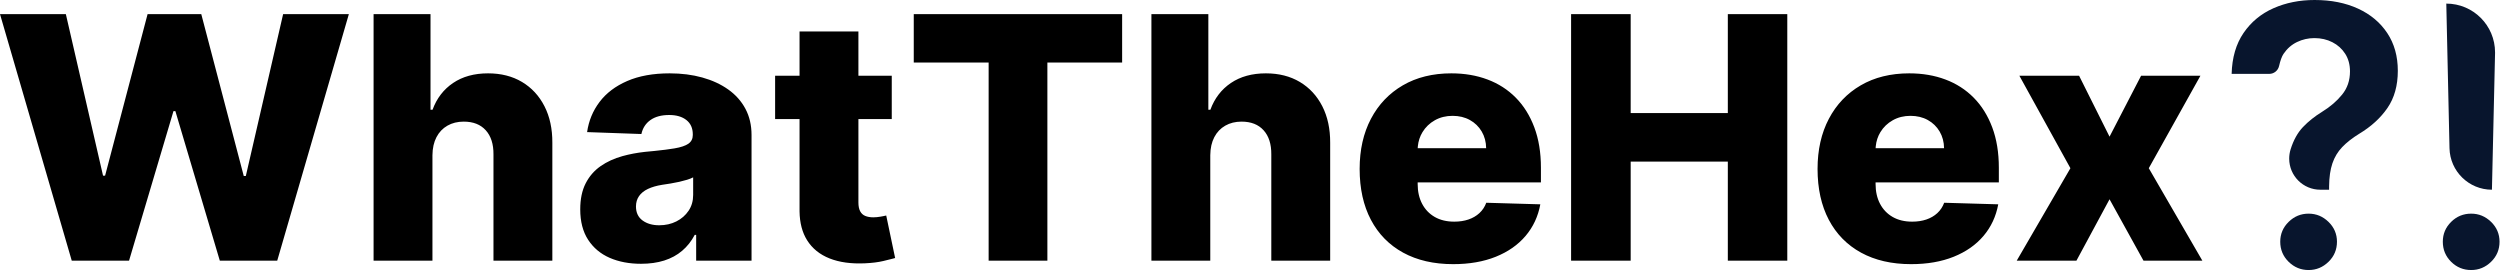 <?xml version="1.0" encoding="UTF-8"?>
<svg width="354px" height="39px" viewBox="0 0 354 39" version="1.1" xmlns="http://www.w3.org/2000/svg" xmlns:xlink="http://www.w3.org/1999/xlink">
    <!-- Generator: Sketch 59.1 (86144) - https://sketch.com -->
    <title>logo</title>
    <desc>Created with Sketch.</desc>
    <g id="Welcome" stroke="none" stroke-width="1" fill="none" fill-rule="evenodd">
        <g id="Desktop-HD-Copy" transform="translate(-544, -242)" fill-rule="nonzero">
            <g id="Group-6" transform="translate(455, 140)">
                <g id="Group-4" transform="translate(89, 102)">
                    <g id="logo" transform="translate(0, -0)">
                        <path d="M10.159,36.909 L1.42108547e-13,2 L9.324,2 L14.591,24.875 L14.881,24.875 L20.898,2 L28.5,2 L34.517,24.926 L34.807,24.926 L40.091,2 L49.398,2 L39.256,36.909 L31.125,36.909 L24.835,15.739 L24.562,15.739 L18.273,36.909 L10.159,36.909 Z M61.234,21.977 L61.234,36.909 L52.899,36.909 L52.899,2 L60.961,2 L60.961,15.534 L61.251,15.534 C61.842,13.92 62.811,12.659 64.157,11.75 C65.504,10.841 67.154,10.386 69.109,10.386 C70.95,10.386 72.552,10.793 73.916,11.605 C75.279,12.418 76.339,13.562 77.095,15.04 C77.85,16.517 78.223,18.244 78.212,20.222 L78.212,36.909 L69.876,36.909 L69.876,21.858 C69.887,20.403 69.524,19.267 68.785,18.449 C68.047,17.631 67.007,17.222 65.666,17.222 C64.791,17.222 64.021,17.412 63.356,17.793 C62.691,18.173 62.174,18.716 61.805,19.42 C61.436,20.125 61.245,20.977 61.234,21.977 Z M90.77,37.352 C89.1,37.352 87.62,37.071 86.33,36.509 C85.04,35.946 84.023,35.094 83.279,33.952 C82.535,32.81 82.162,31.375 82.162,29.648 C82.162,28.193 82.418,26.966 82.929,25.966 C83.441,24.966 84.145,24.153 85.043,23.528 C85.941,22.903 86.975,22.429 88.145,22.105 C89.149,21.828 90.21,21.627 91.33,21.504 L92.679,21.374 C93.81,21.26 94.748,21.14 95.492,21.014 C96.401,20.861 97.063,20.639 97.478,20.349 C97.892,20.06 98.1,19.648 98.1,19.114 L98.1,19.028 C98.1,18.153 97.799,17.477 97.196,17 C96.594,16.523 95.782,16.284 94.759,16.284 C93.657,16.284 92.77,16.523 92.1,17 C91.429,17.477 91.003,18.136 90.821,18.977 L83.134,18.705 C83.361,17.114 83.949,15.69 84.898,14.435 C85.847,13.179 87.154,12.19 88.819,11.469 C90.483,10.747 92.486,10.386 94.827,10.386 C96.498,10.386 98.037,10.582 99.446,10.974 C100.856,11.366 102.083,11.935 103.128,12.679 C104.174,13.423 104.983,14.335 105.557,15.415 C106.131,16.494 106.418,17.727 106.418,19.114 L106.418,36.909 L98.577,36.909 L98.577,33.261 L98.373,33.261 C97.907,34.148 97.313,34.898 96.591,35.511 C95.87,36.125 95.023,36.585 94.052,36.892 C93.08,37.199 91.986,37.352 90.77,37.352 Z M93.344,31.898 C94.242,31.898 95.052,31.716 95.773,31.352 C96.495,30.989 97.071,30.486 97.503,29.844 C97.935,29.202 98.151,28.455 98.151,27.602 L98.151,25.114 C97.912,25.239 97.625,25.352 97.29,25.455 C96.955,25.557 96.589,25.653 96.191,25.744 C95.793,25.835 95.384,25.915 94.964,25.983 C94.543,26.051 94.14,26.114 93.753,26.17 C92.969,26.295 92.302,26.489 91.75,26.75 C91.199,27.011 90.779,27.349 90.489,27.764 C90.199,28.179 90.054,28.67 90.054,29.239 C90.054,30.102 90.364,30.761 90.983,31.216 C91.603,31.67 92.39,31.898 93.344,31.898 Z M126.273,10.727 L126.273,16.864 L109.756,16.864 L109.756,10.727 L126.273,10.727 Z M113.216,4.455 L121.551,4.455 L121.551,28.676 C121.551,29.188 121.633,29.599 121.798,29.912 C121.963,30.224 122.204,30.446 122.523,30.577 C122.841,30.707 123.221,30.773 123.665,30.773 C123.983,30.773 124.321,30.741 124.679,30.679 L125.066,30.608 C125.239,30.575 125.379,30.544 125.489,30.517 L126.75,36.534 L126.421,36.625 C126.062,36.721 125.612,36.832 125.071,36.96 C124.349,37.131 123.489,37.239 122.489,37.284 C120.534,37.375 118.861,37.145 117.469,36.594 C116.077,36.043 115.014,35.182 114.281,34.011 C113.597,32.919 113.242,31.564 113.216,29.947 L113.216,4.455 Z M129.388,8.852 L129.388,2 L158.894,2 L158.894,8.852 L148.309,8.852 L148.309,36.909 L139.991,36.909 L139.991,8.852 L129.388,8.852 Z M171.375,21.977 L171.375,36.909 L163.04,36.909 L163.04,2 L171.102,2 L171.102,15.534 L171.392,15.534 C171.983,13.92 172.952,12.659 174.298,11.75 C175.645,10.841 177.295,10.386 179.25,10.386 C181.091,10.386 182.693,10.793 184.057,11.605 C185.42,12.418 186.48,13.562 187.236,15.04 C187.991,16.517 188.363,18.244 188.353,20.222 L188.353,36.909 L180.017,36.909 L180.017,21.858 C180.028,20.403 179.665,19.267 178.926,18.449 C178.187,17.631 177.148,17.222 175.807,17.222 C174.932,17.222 174.162,17.412 173.497,17.793 C172.832,18.173 172.315,18.716 171.946,19.42 C171.577,20.125 171.386,20.977 171.375,21.977 Z M200.746,20.989 L210.44,20.989 C210.428,20.102 210.218,19.313 209.809,18.619 C209.4,17.926 208.84,17.384 208.13,16.991 C207.42,16.599 206.604,16.403 205.684,16.403 C204.752,16.403 203.917,16.611 203.178,17.026 C202.44,17.44 201.854,18.003 201.423,18.713 C201.058,19.312 200.839,19.978 200.766,20.711 L200.746,20.989 L200.746,20.989 Z M200.741,25.83 L200.741,26.051 C200.741,27.119 200.951,28.054 201.371,28.855 C201.792,29.656 202.388,30.278 203.161,30.722 C203.934,31.165 204.854,31.386 205.923,31.386 C206.661,31.386 207.332,31.284 207.934,31.08 C208.536,30.875 209.053,30.574 209.485,30.176 C209.917,29.778 210.241,29.29 210.457,28.71 L218.11,28.932 C217.792,30.648 217.096,32.139 216.022,33.406 C214.948,34.673 213.542,35.656 211.803,36.355 C210.065,37.054 208.053,37.403 205.769,37.403 C203.03,37.403 200.67,36.861 198.687,35.776 C196.704,34.69 195.181,33.139 194.119,31.122 C193.056,29.105 192.525,26.705 192.525,23.92 C192.525,21.216 193.059,18.849 194.127,16.821 C195.195,14.793 196.701,13.213 198.644,12.082 C200.587,10.952 202.877,10.386 205.513,10.386 C207.377,10.386 209.082,10.676 210.627,11.256 C212.173,11.835 213.508,12.693 214.633,13.83 C215.758,14.966 216.633,16.366 217.258,18.031 C217.883,19.696 218.195,21.602 218.195,23.75 L218.195,25.83 L200.741,25.83 L200.741,25.83 Z M222.467,36.909 L222.467,2 L230.904,2 L230.904,16.011 L244.66,16.011 L244.66,2 L253.08,2 L253.08,36.909 L244.66,36.909 L244.66,22.881 L230.904,22.881 L230.904,36.909 L222.467,36.909 Z M265.587,20.989 L275.28,20.989 C275.269,20.102 275.059,19.313 274.65,18.619 C274.241,17.926 273.681,17.384 272.971,16.991 C272.261,16.599 271.445,16.403 270.525,16.403 C269.593,16.403 268.758,16.611 268.019,17.026 C267.28,17.44 266.695,18.003 266.263,18.713 C265.899,19.312 265.68,19.978 265.607,20.711 L265.587,20.989 L265.587,20.989 Z M265.582,25.83 L265.582,26.051 C265.582,27.119 265.792,28.054 266.212,28.855 C266.633,29.656 267.229,30.278 268.002,30.722 C268.775,31.165 269.695,31.386 270.763,31.386 C271.502,31.386 272.172,31.284 272.775,31.08 C273.377,30.875 273.894,30.574 274.326,30.176 C274.758,29.778 275.082,29.29 275.297,28.71 L282.951,28.932 C282.633,30.648 281.937,32.139 280.863,33.406 C279.789,34.673 278.383,35.656 276.644,36.355 C274.905,37.054 272.894,37.403 270.61,37.403 C267.871,37.403 265.511,36.861 263.528,35.776 C261.545,34.69 260.022,33.139 258.959,31.122 C257.897,29.105 257.366,26.705 257.366,23.92 C257.366,21.216 257.9,18.849 258.968,16.821 C260.036,14.793 261.542,13.213 263.485,12.082 C265.428,10.952 267.718,10.386 270.354,10.386 C272.218,10.386 273.922,10.676 275.468,11.256 C277.013,11.835 278.349,12.693 279.474,13.83 C280.599,14.966 281.474,16.366 282.099,18.031 C282.724,19.696 283.036,21.602 283.036,23.75 L283.036,25.83 L265.582,25.83 L265.582,25.83 Z M294.399,10.727 L298.711,19.352 L303.177,10.727 L311.58,10.727 L304.268,23.818 L311.853,36.909 L303.518,36.909 L298.711,28.216 L294.024,36.909 L285.569,36.909 L293.171,23.818 L285.944,10.727 L294.399,10.727 Z" id="WhatTheHex" fill="#000000"></path>
                        <path d="M324.352,21.141 C324.352,21.141 324.352,21.141 324.352,21.141 C324.76,19.841 325.341,18.793 326.095,17.997 C326.85,17.201 327.769,16.469 328.852,15.801 C329.959,15.121 330.887,14.322 331.636,13.404 C332.384,12.487 332.758,11.391 332.758,10.115 C332.758,9.155 332.533,8.323 332.083,7.618 C331.633,6.913 331.027,6.367 330.267,5.978 C329.506,5.589 328.657,5.395 327.72,5.395 C326.856,5.395 326.037,5.58 325.265,5.95 C324.492,6.321 323.853,6.88 323.348,7.627 C323.109,7.98 322.898,8.556 322.714,9.356 C322.564,10.003 321.988,10.461 321.324,10.461 L316,10.461 L316,10.461 C316.061,8.153 316.624,6.221 317.689,4.666 C318.754,3.11 320.165,1.944 321.924,1.166 C323.682,0.389 325.627,-4.97379915e-14 327.756,-4.97379915e-14 C330.081,-4.97379915e-14 332.129,0.407 333.899,1.221 C335.67,2.035 337.051,3.192 338.043,4.693 C339.035,6.193 339.531,7.97 339.531,10.024 C339.531,12.114 339.041,13.869 338.062,15.291 C337.082,16.712 335.752,17.927 334.073,18.936 C333.087,19.543 332.281,20.175 331.654,20.831 C331.027,21.487 330.565,22.256 330.267,23.137 C329.968,24.017 329.813,25.102 329.801,26.39 L329.801,26.864 L328.555,26.864 C326.122,26.864 324.15,24.892 324.15,22.459 C324.15,22.012 324.218,21.568 324.352,21.141 Z" id="Path" fill="#08152D"></path>
                        <path d="M326.898,38.236 C325.803,38.236 324.86,37.847 324.069,37.07 C323.278,36.292 322.882,35.344 322.882,34.226 C322.882,33.133 323.278,32.197 324.069,31.42 C324.86,30.642 325.803,30.253 326.898,30.253 C327.982,30.253 328.922,30.642 329.719,31.42 C330.516,32.197 330.915,33.133 330.915,34.226 C330.915,35.344 330.516,36.292 329.719,37.07 C328.922,37.847 327.982,38.236 326.898,38.236 Z" id="Path" fill="#08152D"></path>
                        <path d="M353.299,7.573 L352.858,26.864 L352.858,26.864 C349.59,26.864 346.921,24.253 346.849,20.987 L346.395,0.51 L346.395,0.51 C350.209,0.51 353.3,3.602 353.3,7.415 C353.3,7.468 353.3,7.521 353.299,7.573 Z" id="Path" fill="#08152D"></path>
                        <path d="M349.918,38.236 C348.811,38.236 347.865,37.847 347.08,37.07 C346.295,36.292 345.902,35.344 345.902,34.226 C345.902,33.133 346.295,32.197 347.08,31.42 C347.865,30.642 348.811,30.253 349.918,30.253 C351.002,30.253 351.942,30.642 352.739,31.42 C353.536,32.197 353.935,33.133 353.935,34.226 C353.935,35.344 353.536,36.292 352.739,37.07 C351.942,37.847 351.002,38.236 349.918,38.236 Z" id="Path" fill="#08152D"></path>
                    </g>
                </g>
            </g>
        </g>
    </g>
</svg>